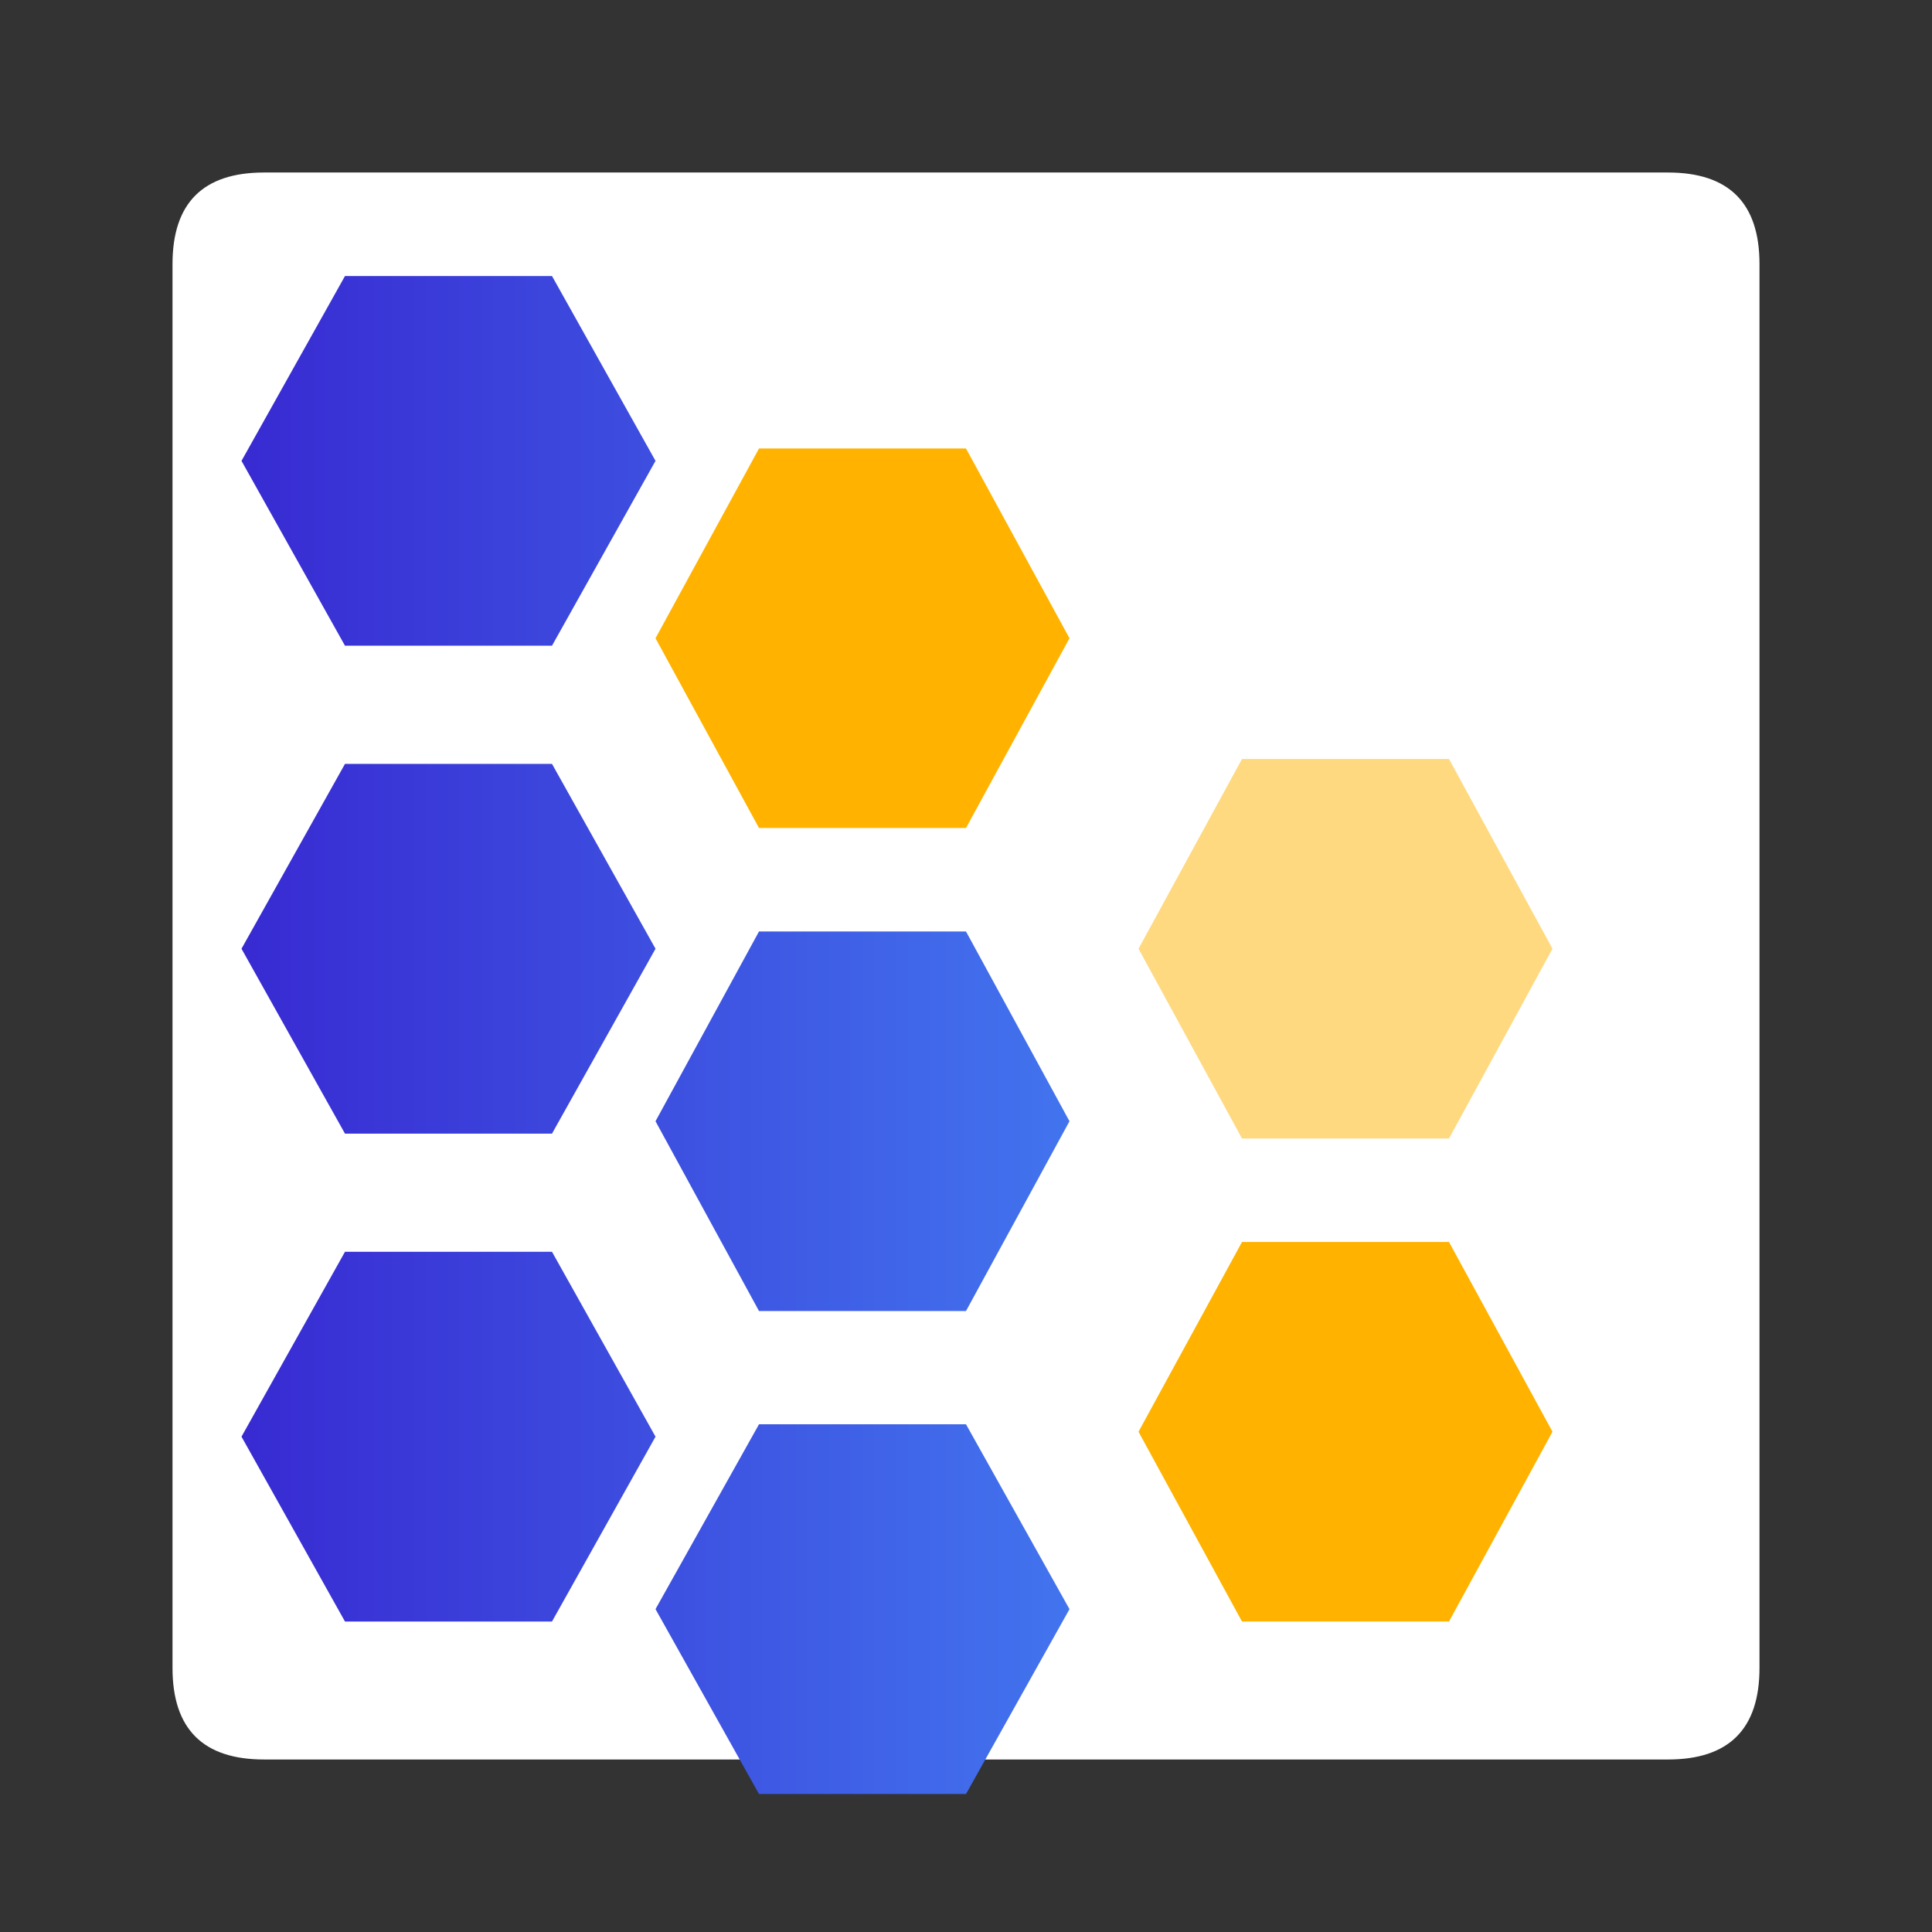<svg viewBox="0 0 62 62" xmlns="http://www.w3.org/2000/svg"><rect x="0" y="0" width="62" height="62" fill="#333333" stroke="none"/><defs><linearGradient x1="0%" y1="50%" x2="100%" y2="50%" id="a"><stop stop-color="#382AD2" offset="0%"/><stop stop-color="#4274EE" offset="100%"/></linearGradient></defs><g fill-rule="nonzero" fill="none"><path d="M8.474 5.536h45.052c1.959 0 2.938.98 2.938 2.938v45.052c0 1.959-.98 2.938-2.938 2.938H8.474c-1.959 0-2.938-.98-2.938-2.938V8.474c0-1.959.98-2.938 2.938-2.938Z" fill="#FFF"/><path fill="#FFB300" d="M34.321 20.482 31 26.571h-6.643l-3.321-6.089 3.321-6.089H31z"/><path fill="#FFB300" opacity=".499" d="m49.821 30.446-3.321 6.09h-6.643l-3.321-6.09 3.321-6.089H46.5z"/><path fill="#FFB300" d="m49.821 45.946-3.321 6.09h-6.643l-3.321-6.09 3.321-6.089H46.5z"/><path d="M34.321 35.982 31 42.072h-6.643l-3.321-6.09 3.321-6.09H31l3.321 6.09ZM21.036 14.79l-3.322 5.932h-6.643L7.75 14.79l3.321-5.932h6.643l3.322 5.932Zm0 15.657-3.322 5.933h-6.643L7.75 30.446l3.321-5.932h6.643l3.322 5.932Zm0 15.658-3.322 5.932h-6.643L7.75 46.104l3.321-5.933h6.643l3.322 5.933Zm13.285 5.535L31 57.571h-6.643l-3.321-5.932 3.321-5.932H31l3.321 5.932Z" fill="url(#a)"/></g></svg>